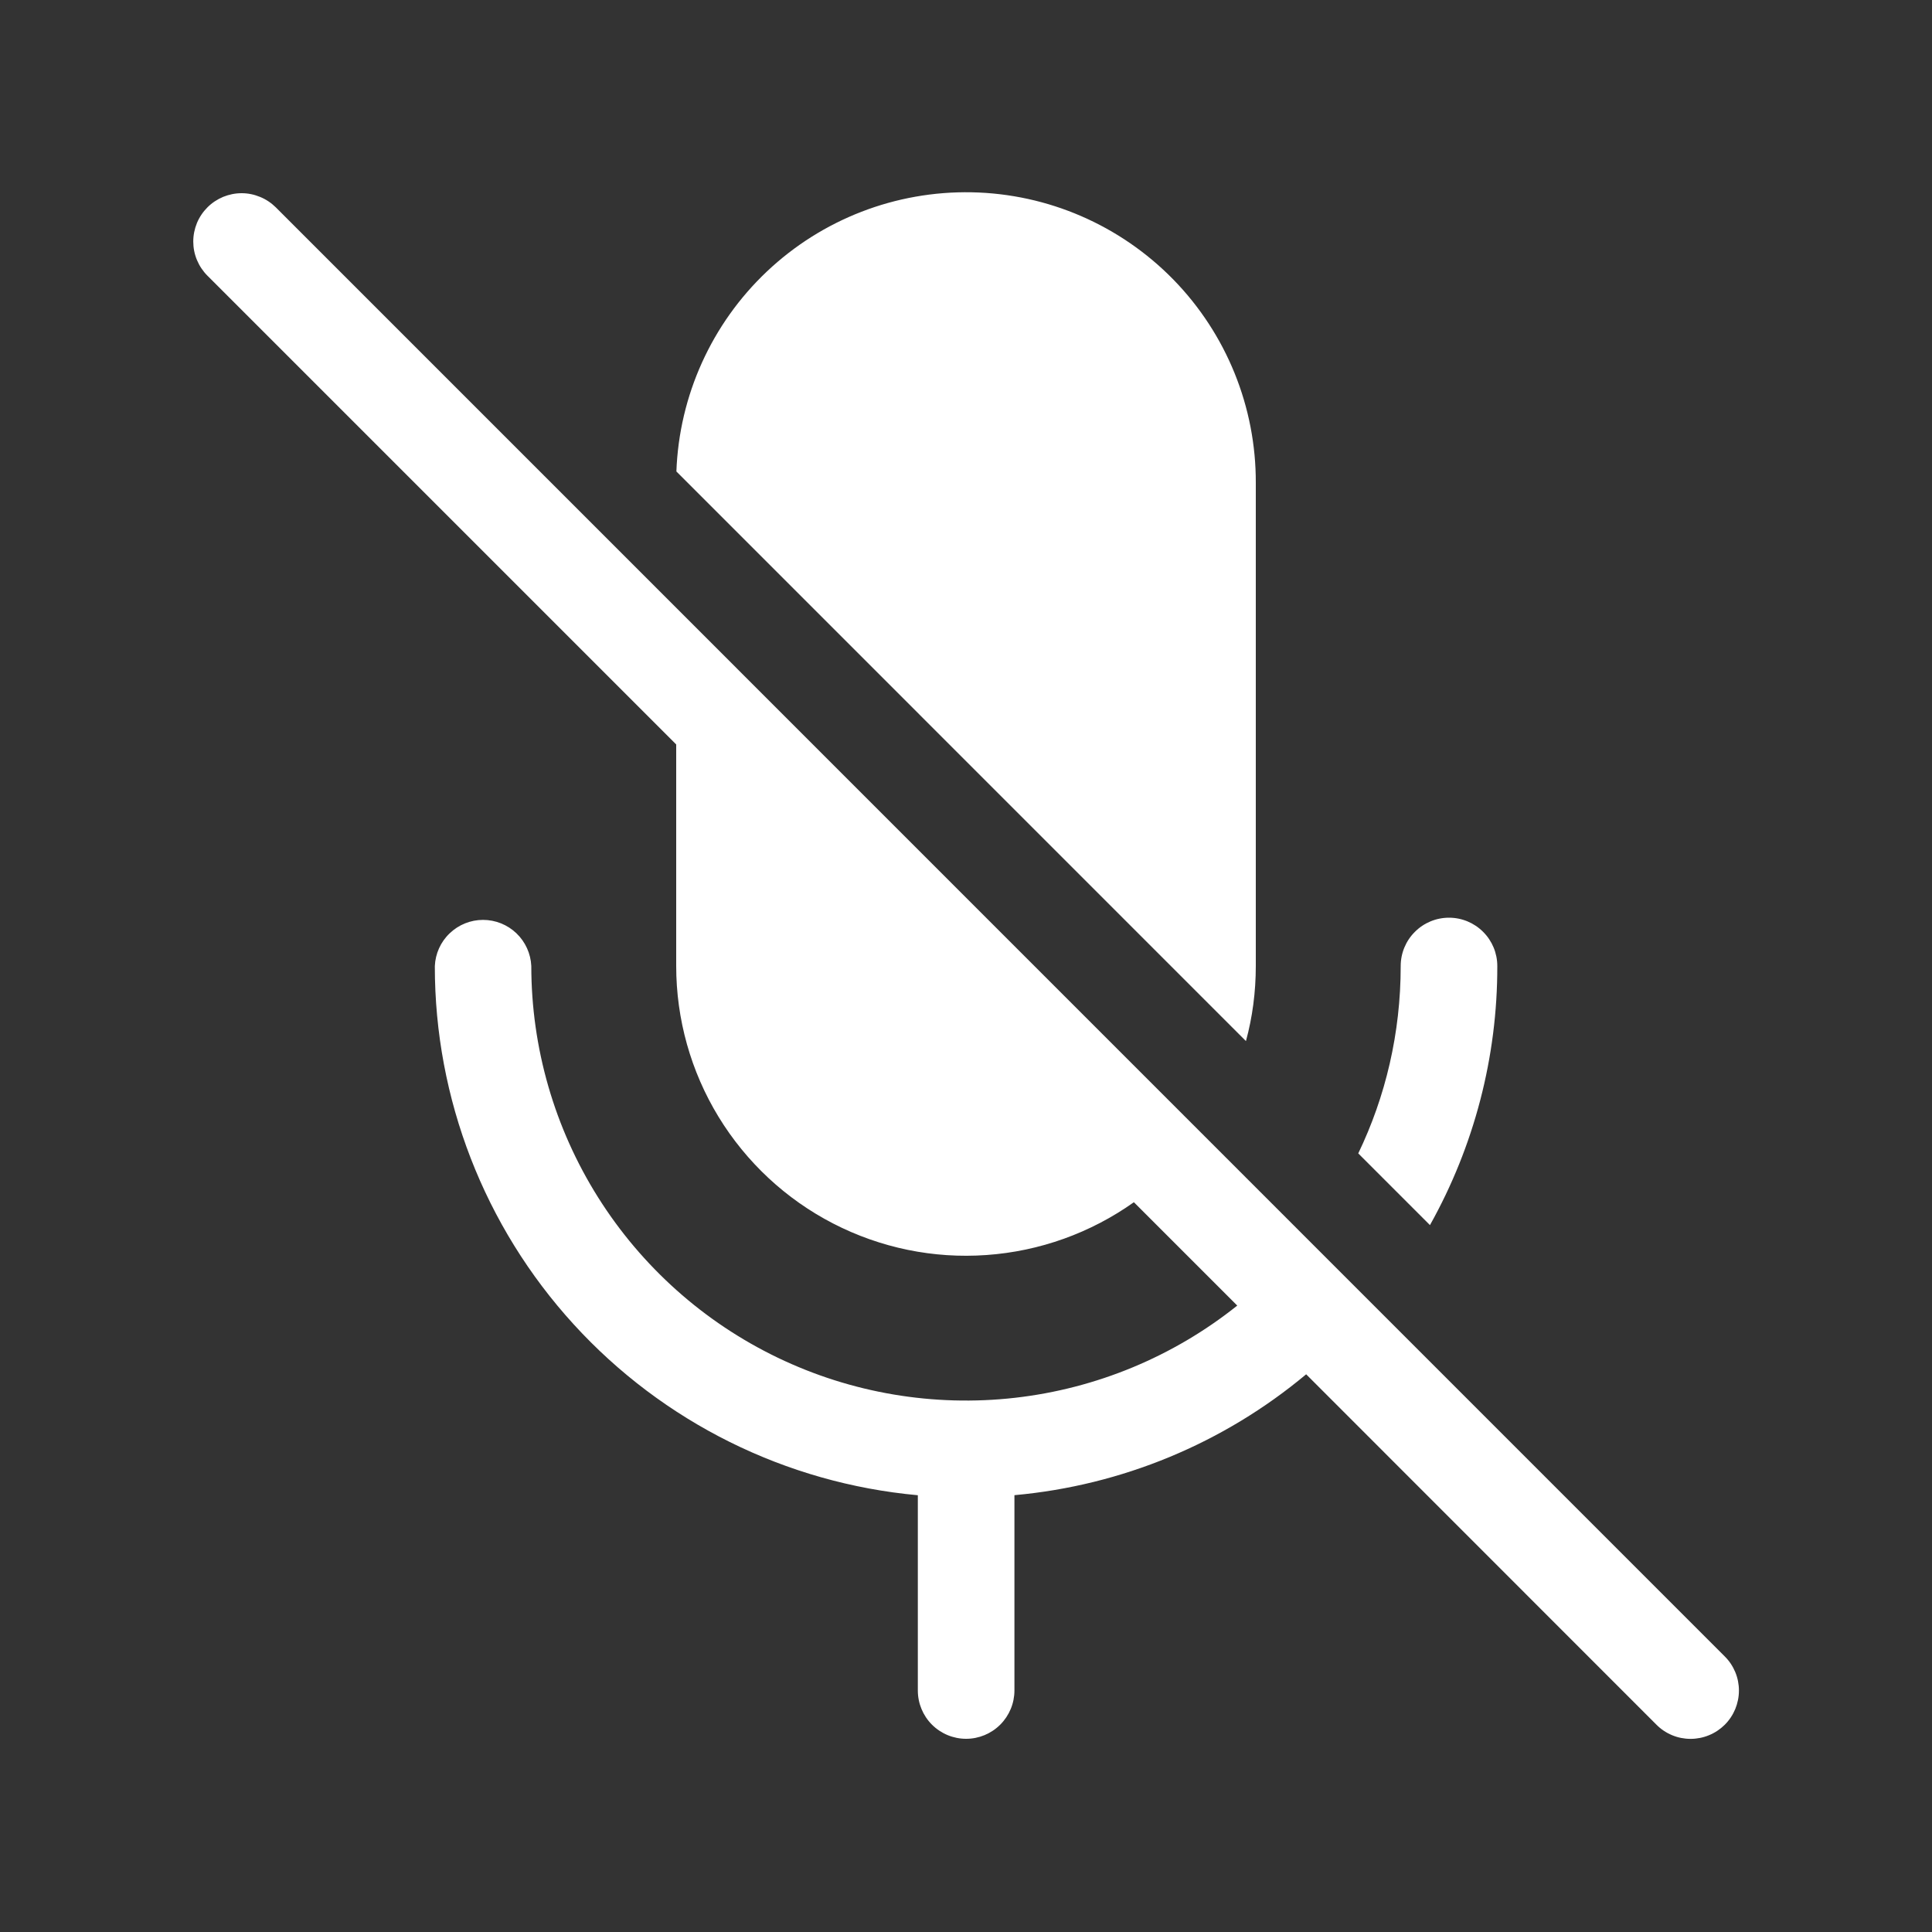 <svg width="30" height="30" viewBox="0 0 30 30" fill="none" xmlns="http://www.w3.org/2000/svg">
<rect x="0" y="0" width="30" height="30" fill="#333333" stroke="none"/>
<g id="fluent:mic-off-20-filled">
<path id="Vector" d="M19.5 15C19.5 15.405 19.448 15.795 19.347 16.166L10.503 7.321C10.546 6.142 11.051 5.026 11.909 4.215C12.767 3.404 13.909 2.963 15.089 2.986C16.27 3.009 17.393 3.496 18.219 4.34C19.044 5.185 19.504 6.319 19.5 7.5V15ZM10.5 11.562V15C10.5 15.826 10.727 16.636 11.157 17.341C11.587 18.046 12.203 18.62 12.936 18.998C13.67 19.377 14.494 19.547 15.318 19.488C16.142 19.43 16.934 19.146 17.607 18.668L19.212 20.273C18.219 21.066 17.022 21.562 15.76 21.705C14.497 21.848 13.219 21.632 12.074 21.081C10.929 20.53 9.963 19.667 9.286 18.591C8.61 17.516 8.25 16.271 8.25 15C8.241 14.807 8.158 14.625 8.019 14.492C7.879 14.358 7.693 14.284 7.5 14.284C7.307 14.284 7.121 14.359 6.982 14.493C6.842 14.626 6.76 14.809 6.752 15.002C6.751 17.06 7.52 19.044 8.908 20.564C10.296 22.085 12.202 23.031 14.252 23.218V26.25C14.252 26.449 14.331 26.64 14.471 26.78C14.612 26.921 14.803 27 15.002 27C15.2 27 15.391 26.921 15.532 26.78C15.672 26.64 15.752 26.449 15.752 26.25V23.217C17.417 23.067 18.998 22.413 20.282 21.34L25.721 26.781C25.79 26.851 25.873 26.906 25.964 26.944C26.055 26.982 26.152 27.001 26.251 27.001C26.349 27.001 26.447 26.982 26.538 26.944C26.629 26.907 26.712 26.851 26.782 26.782C26.852 26.712 26.907 26.629 26.945 26.538C26.982 26.447 27.002 26.35 27.002 26.251C27.002 26.153 26.983 26.055 26.945 25.964C26.907 25.873 26.852 25.79 26.782 25.721L4.283 3.22C4.213 3.151 4.13 3.095 4.039 3.058C3.948 3.02 3.851 3 3.752 3C3.654 3 3.556 3.02 3.465 3.057C3.374 3.095 3.291 3.15 3.221 3.22C3.152 3.289 3.096 3.372 3.058 3.463C3.021 3.554 3.001 3.652 3.001 3.75C3.001 3.849 3.02 3.946 3.058 4.037C3.096 4.128 3.151 4.211 3.221 4.281L10.5 11.56V11.562ZM22.204 19.024C22.892 17.795 23.253 16.409 23.25 15C23.25 14.801 23.171 14.61 23.03 14.47C22.89 14.329 22.699 14.25 22.5 14.25C22.301 14.25 22.11 14.329 21.97 14.47C21.829 14.61 21.75 14.801 21.75 15C21.75 16.043 21.515 17.029 21.091 17.91L22.204 19.023V19.024Z" fill="white"/>
</g>
</svg>

